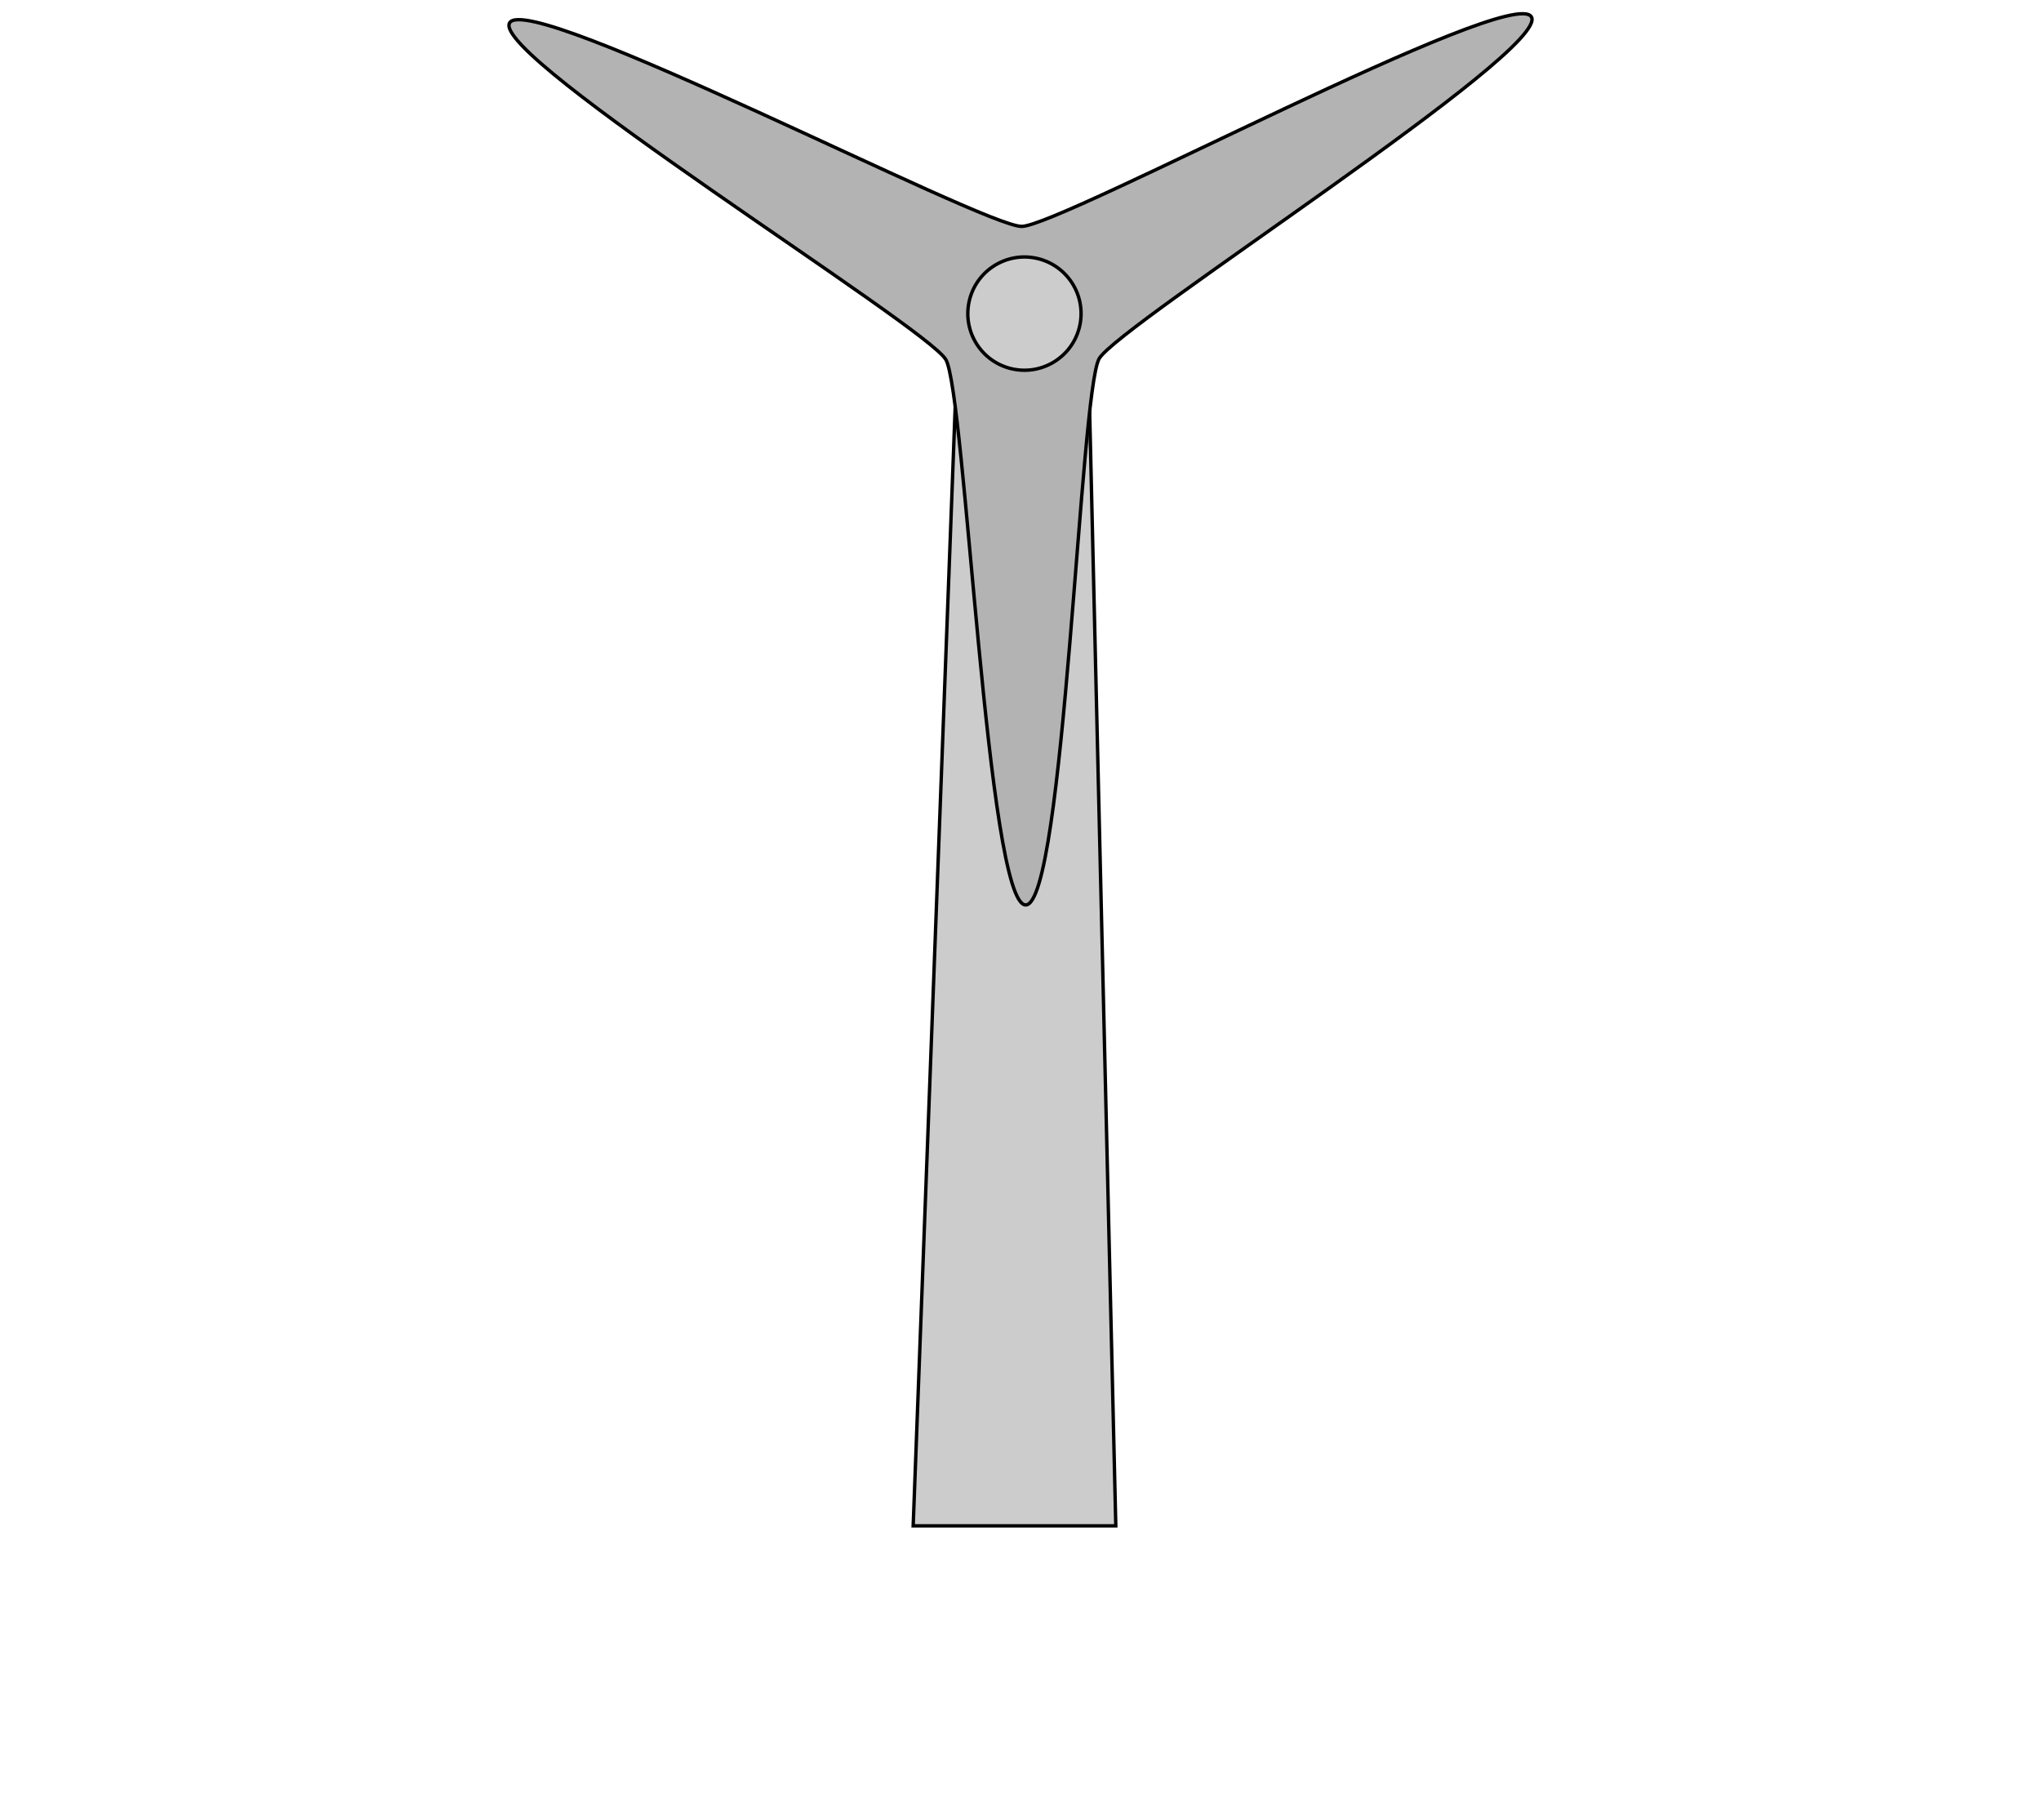 <?xml version="1.0" encoding="UTF-8" standalone="no"?>
<!-- Created with Inkscape (http://www.inkscape.org/) -->

<svg
   xmlns:dc="http://purl.org/dc/elements/1.1/"
   xmlns:cc="http://creativecommons.org/ns#"
   xmlns:rdf="http://www.w3.org/1999/02/22-rdf-syntax-ns#"
   xmlns:svg="http://www.w3.org/2000/svg"
   xmlns="http://www.w3.org/2000/svg"
   xmlns:sodipodi="http://sodipodi.sourceforge.net/DTD/sodipodi-0.dtd"
   xmlns:inkscape="http://www.inkscape.org/namespaces/inkscape"
   id="svg2"
   sodipodi:docname="wind-turbine.svg"
   viewBox="0 0 1200 1070"
   version="1.1"
   inkscape:version="0.92.5 (0.92.5+68)"
   width="1200"
   height="1070">
  <defs
     id="defs4">
    <linearGradient
       id="linearGradient3834"
       y2="630.15"
       gradientUnits="userSpaceOnUse"
       x2="474.02"
       y1="630.15"
       x1="251.28"
       inkscape:collect="always"
       gradientTransform="translate(-7.685,-86)">
      <stop
         id="stop3830"
         style="stop-color:#cccccc;stop-opacity:1"
         offset="0" />
      <stop
         id="stop3840"
         style="stop-color:#cccccc;stop-opacity:1"
         offset=".125" />
      <stop
         id="stop3836"
         style="stop-color:#cccccc"
         offset=".5" />
      <stop
         id="stop3832"
         style="stop-color:#cccccc;stop-opacity:1"
         offset="1" />
    </linearGradient>
  </defs>
  <sodipodi:namedview
     id="base"
     bordercolor="#666666"
     inkscape:pageshadow="2"
     inkscape:window-y="24"
     fit-margin-left="0"
     pagecolor="#ffffff"
     inkscape:window-height="1056"
     inkscape:window-maximized="1"
     inkscape:zoom="0.57080078"
     inkscape:window-x="65"
     showgrid="false"
     borderopacity="1.0"
     inkscape:current-layer="layer1"
     inkscape:cx="777.51015"
     inkscape:cy="663.06028"
     fit-margin-top="0"
     fit-margin-right="0"
     fit-margin-bottom="0"
     inkscape:window-width="1855"
     inkscape:pageopacity="0.0"
     inkscape:document-units="px" />
  <g
     id="layer1"
     inkscape:label="Layer 1"
     inkscape:groupmode="layer"
     transform="translate(-17.756,69.193)">
    <g
       id="g835"
       transform="translate(264.512,-85.993)">
      <path
         d="m 318.175,167.48 h 73.581 l 17.519,746.32 h -119.13 z"
         inkscape:connector-curvature="0"
         style="opacity:1;fill:url(#linearGradient3834);fill-rule:evenodd;stroke:#000000;stroke-width:2;stroke-linecap:round"
         sodipodi:nodetypes="ccccc"
         id="rect3057" />
      <g
         transform="rotate(14.661,677.043,244.927)"
         id="g823">
        <path
           id="path3051"
           style="opacity:1;fill:#b3b3b3;fill-rule:evenodd;stroke:#000000;stroke-width:2;stroke-linecap:round"
           sodipodi:type="star"
           sodipodi:sides="3"
           inkscape:transform-center-x="44.887427"
           sodipodi:r1="346.8634"
           sodipodi:r2="52.029507"
           inkscape:transform-center-y="44.887427"
           sodipodi:arg1="1.3089969"
           sodipodi:arg2="2.3561945"
           transform="translate(276.8,70.077)"
           inkscape:randomized="0"
           sodipodi:cy="214.94217"
           sodipodi:cx="77.084686"
           inkscape:rounded="0.07"
           inkscape:flatsided="false"
           d="M 166.86,549.986 C 144.953,555.856 56.331,267.77 40.294,251.733 24.257,235.696 -263.83,147.074 -257.96,125.167 -252.09,103.26 41.711,170.555 63.618,164.686 85.525,158.816 306.317,-46.364 322.354,-30.327 338.391,-14.29 133.211,206.501 127.341,228.408 c -5.87,21.907 61.425,315.708 39.518,321.578 z" />
        <circle
           r="33.287"
           cy="293.779"
           cx="366.152"
           id="path3053"
           style="opacity:1;fill:#cccccc;fill-rule:evenodd;stroke:#000000;stroke-width:2;stroke-linecap:round"
           transform="translate(-11.199,-9.825)" />
      </g>
    </g>
  </g>
</svg>
